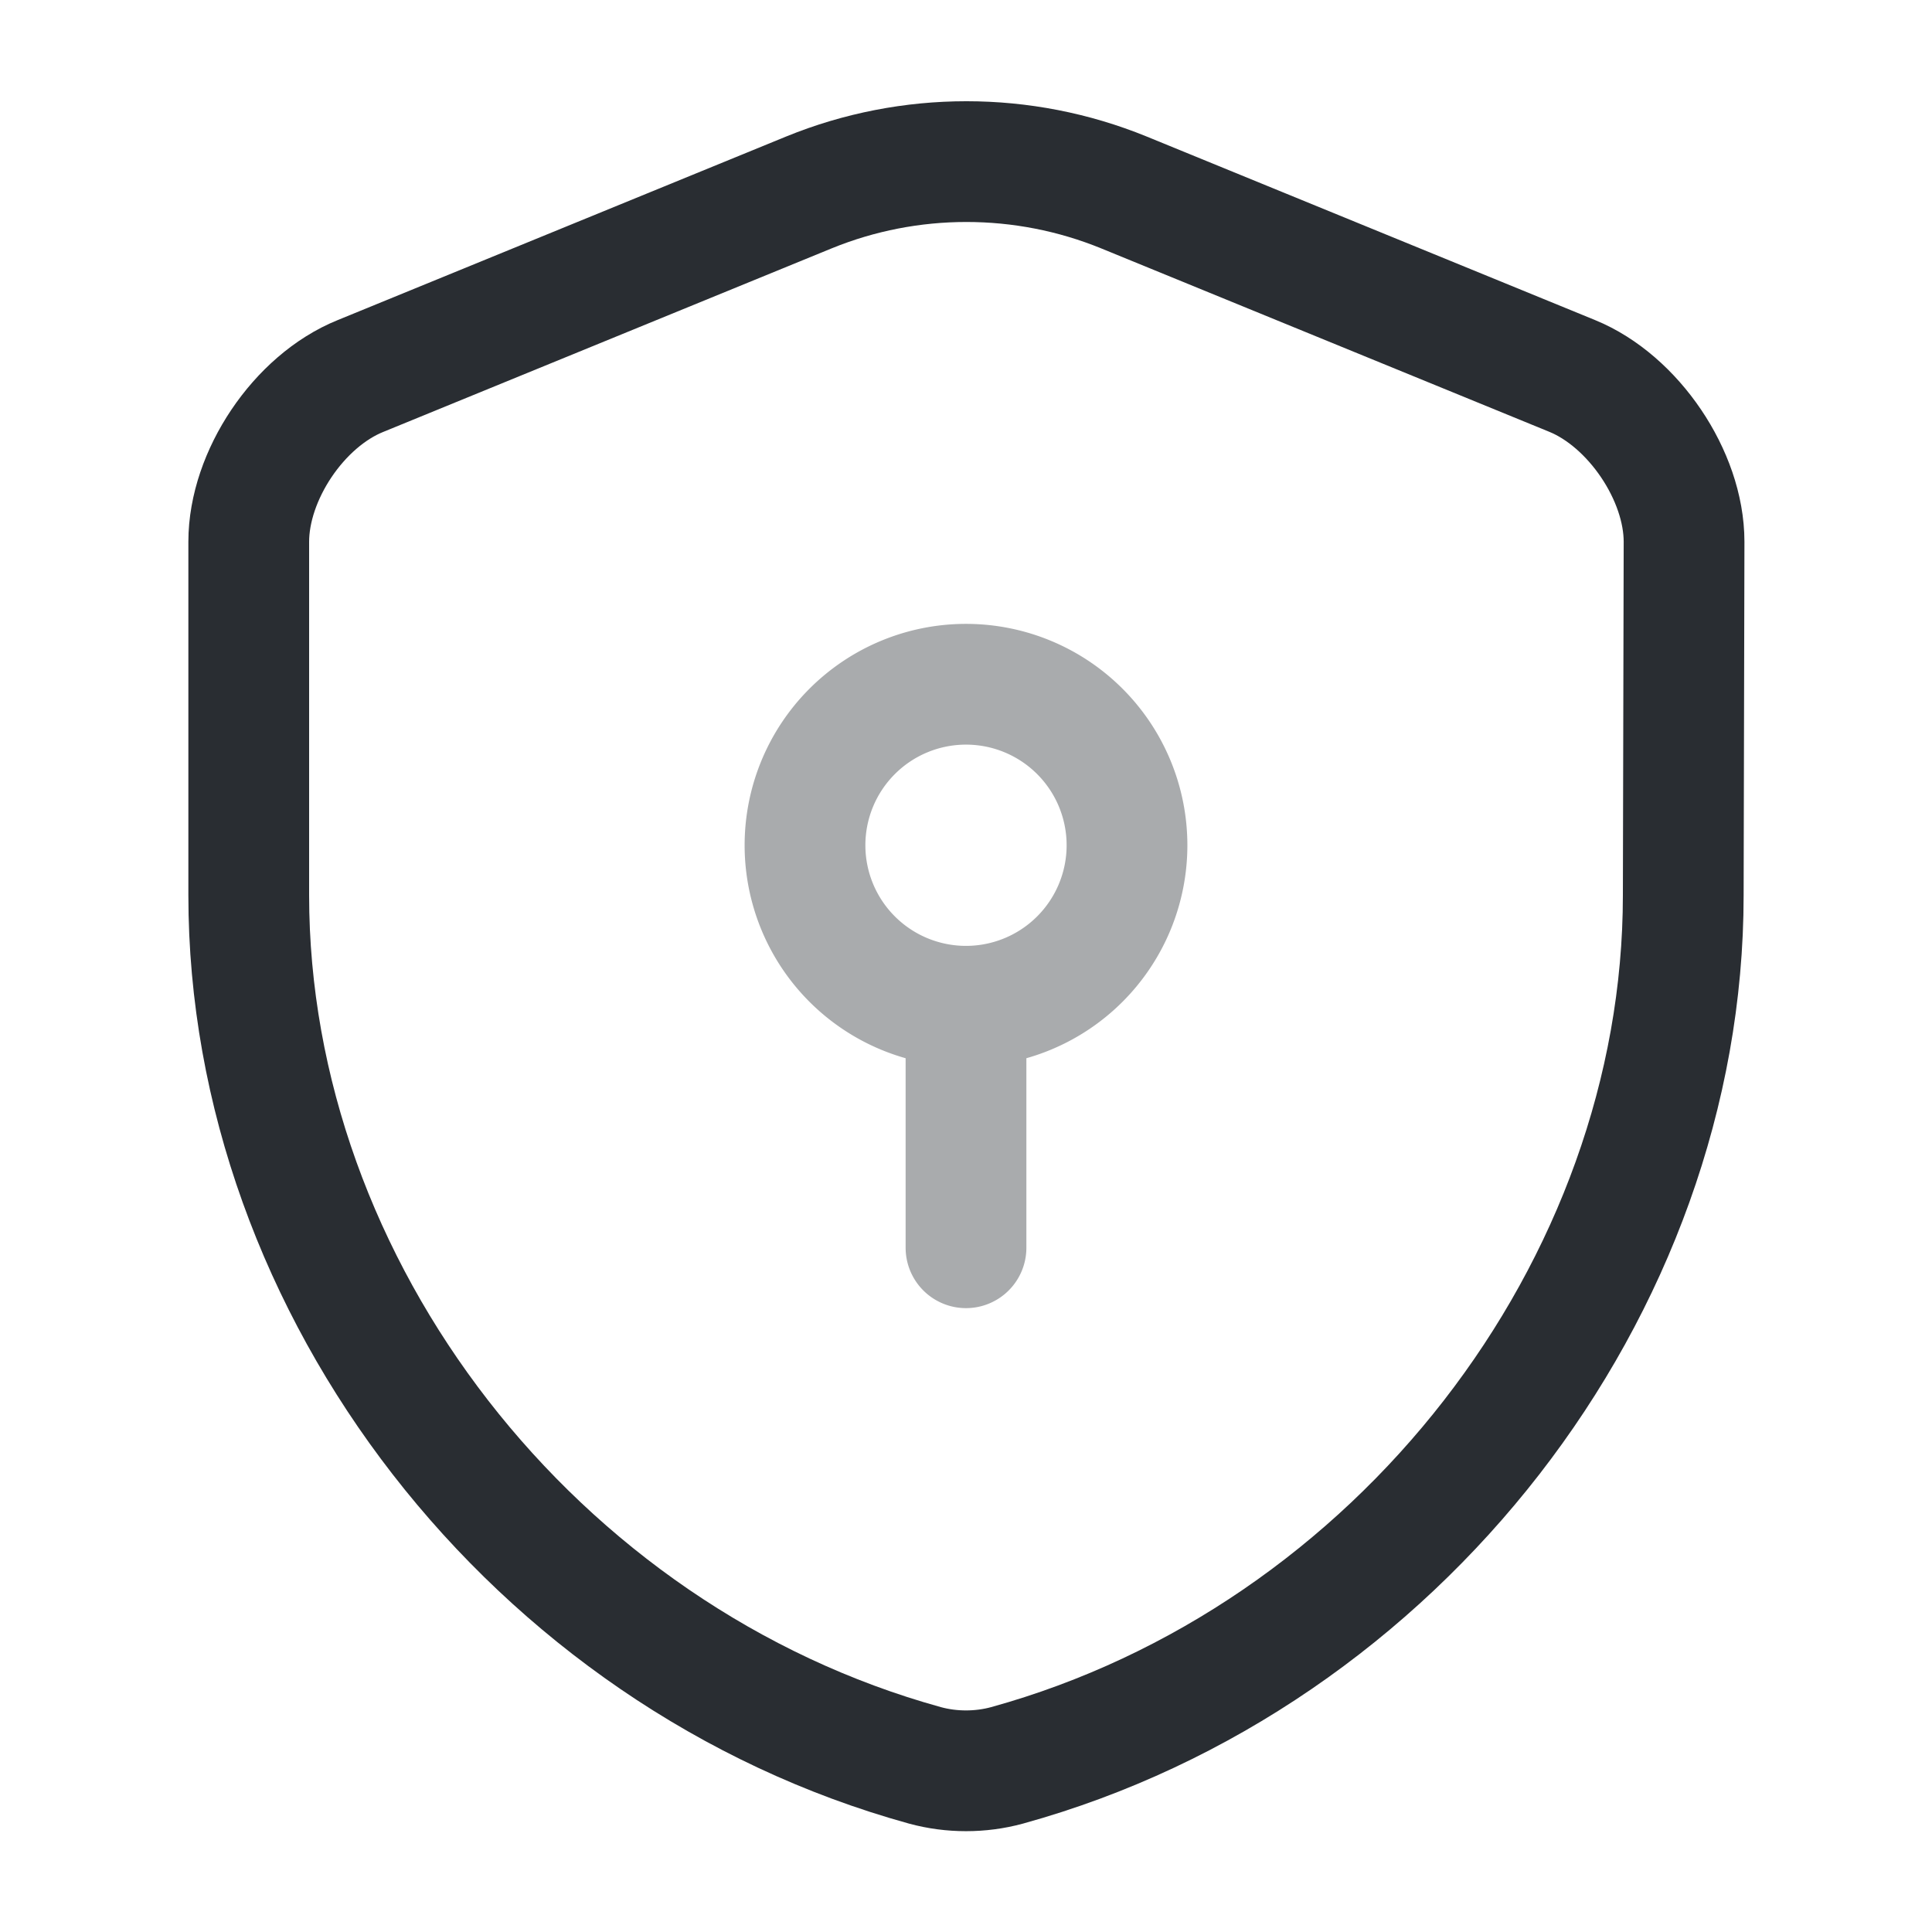 <svg xmlns="http://www.w3.org/2000/svg" fill="none" viewBox="0 0 24 24"><path stroke="#292D32" stroke-linecap="round" stroke-linejoin="round" stroke-width="1.5" d="M20.91 11.12c0 4.89-3.55 9.47-8.4 10.81-.33.09-.69.09-1.02 0-4.85-1.34-8.4-5.92-8.4-10.81V6.73c0-.82.62-1.75 1.39-2.06l5.57-2.28c1.25-.51 2.66-.51 3.91 0l5.57 2.28c.76.31 1.39 1.24 1.39 2.06z"/><path stroke="#292D32" stroke-linecap="round" stroke-linejoin="round" stroke-miterlimit="10" stroke-width="1.5" d="M12 12.5a2 2 0 1 0 0-4 2 2 0 0 0 0 4m0 0v3" opacity=".4"/></svg>